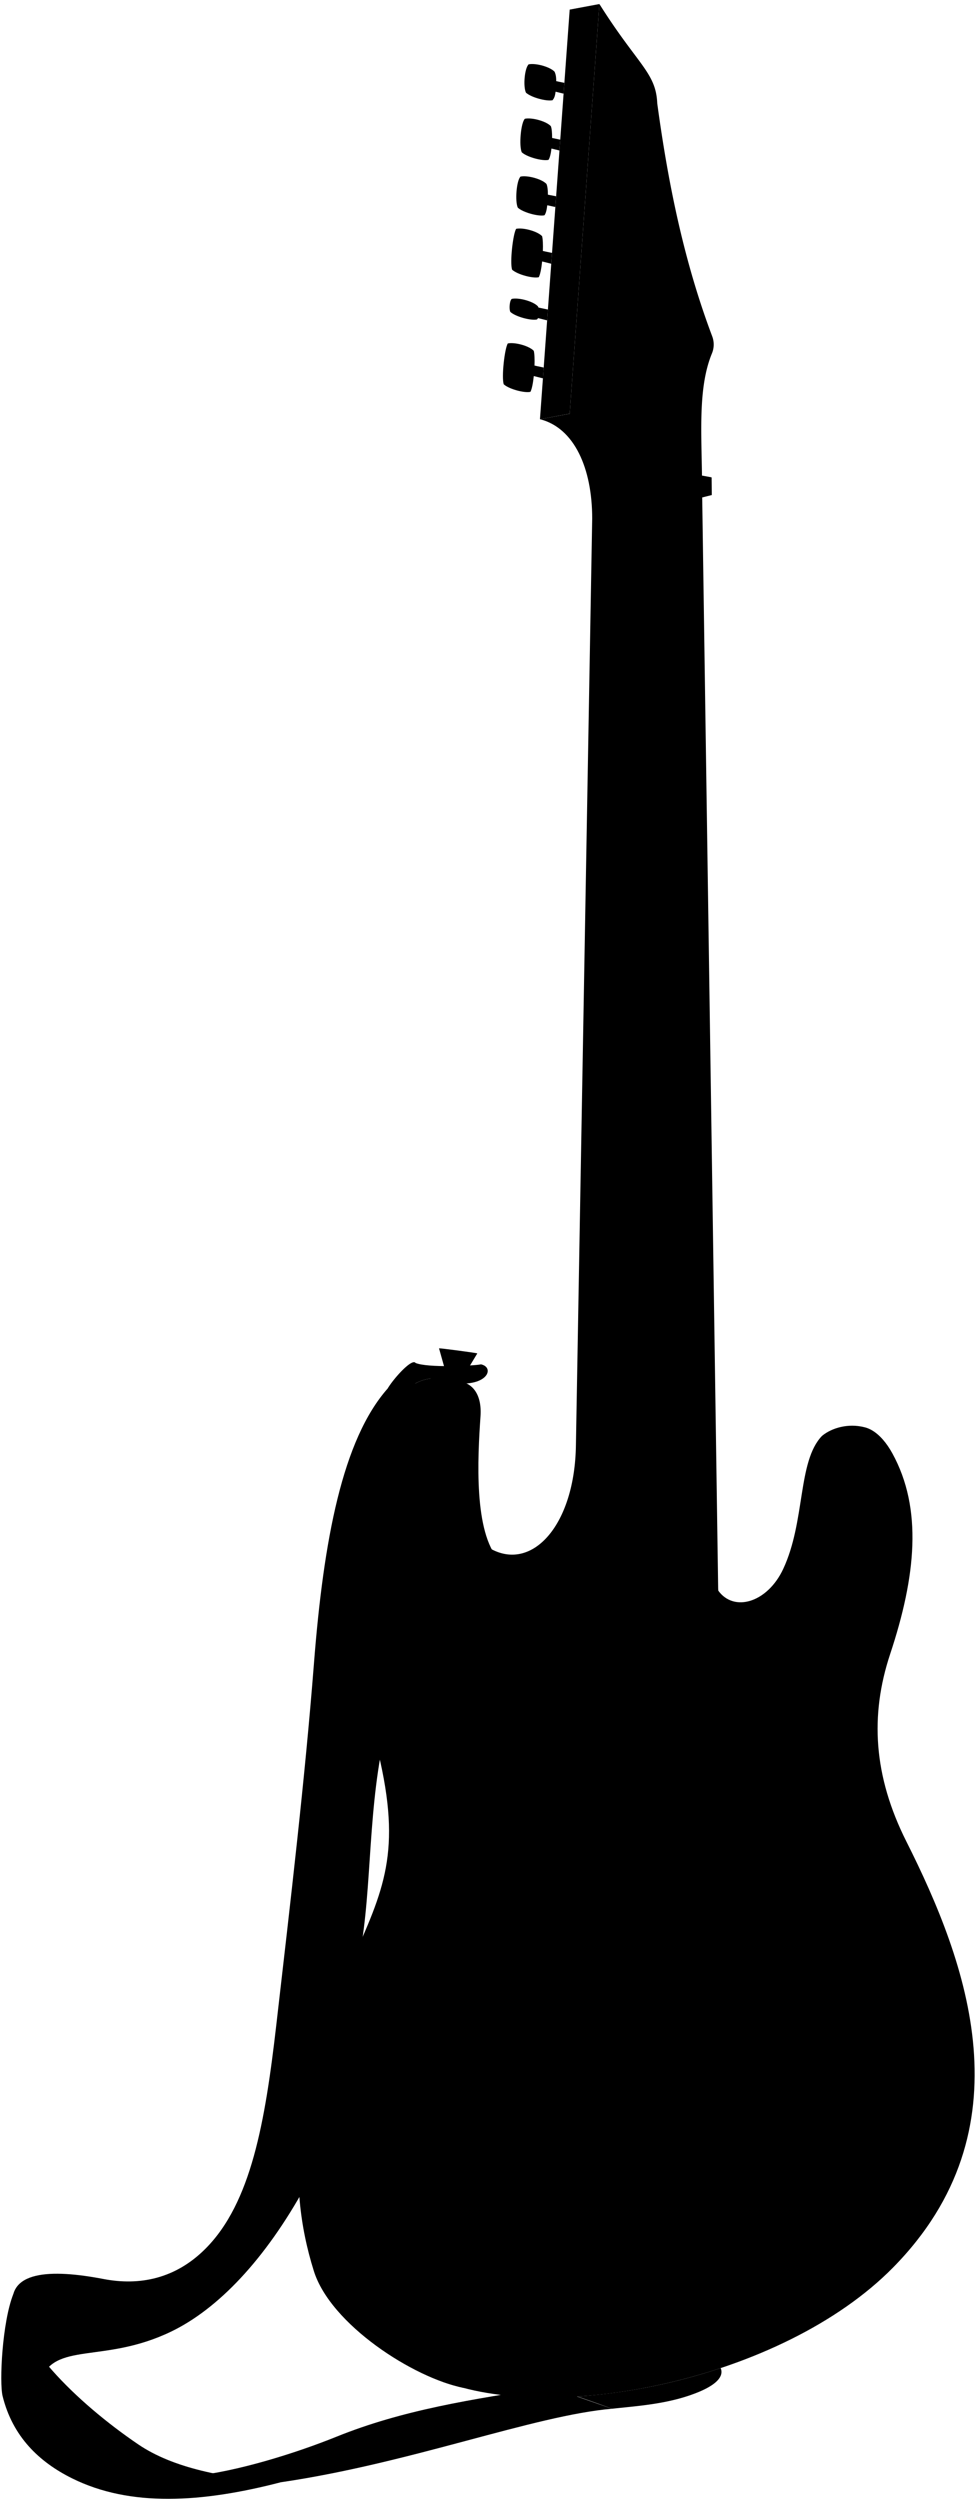 <svg viewBox="0 0 752.92 1927.58">
    <g class="strapLight">
        <path d="M299.17,1070.4c-34.93,39.43-49.54,116.58-57,212.35-6.91,88.56-17.88,181.68-29.06,278.79-8.6,74.61-19.37,136.78-54.49,172.08-23.35,23.47-51.17,28.77-78.78,23.47-40.71-7.82-75.38-6.56-69.68,23.63l20.77,55.34c10.86-31.38,48.86-13.29,101-38.38,36.34-17.49,72.68-55.69,103.6-111.93l40-169c11.75-51.53,7.4-112.82,20.09-173.83l25-276.31Z"/>
        <path d="M472.17,1857.12c-60.55,5.19-155.19,42-255.58,56.69-27.7,3.63-53.25,5.08-67.61-4.8,33.14-3.4,78-17.17,110.79-30.41,50.31-20.32,103.64-28.88,164.68-38.08"/>
    </g>
    <path class="strapDark" d="M10.3,1768.64c-8.67,21.82-10.87,68.3-8.29,78.74,7.72,31.23,28.15,50.73,53.45,63.33,45,22.41,100.35,18.89,161.13,3.1-43.91-3.33-83.06-10.94-110-29.25C58.92,1852.18,9.54,1803.59,10.3,1768.64Z"/>
    <path class="guitarSide" d="M357.62,1841.06c-38.8-7.74-102.58-48.93-115.51-90.12-22.05-70.25-14.05-142,28.67-237.43,25.3-56.52,39.32-85.47,21-162.29-15.37-64.34-24.37-107.85-20.63-161.43,2.6-37.25,25.68-110.17,49.38-123.22,10.55-5.81,23.09-4.75,35.18-1.36-2.71,53.17-4.95,105.89,23.73,129.38,31.85,16.57,64-19.44,64.84-80.35l12.56-714.47c0-38.71-13.79-69.84-40.27-76.55l23.23-4.29c34.71,3,44.48,30.8,31.59,77.15L554,1226.24c12.24,17.15,38.09,9.25,50.16-16.51,17.29-36.92,11-82.92,29.93-102.64,7.88-6.55,20.63-9.67,32.07-6.85C651.79,1432,565.07,1694.44,357.62,1841.06Z"/>
    <path class="guitarFront" d="M461.5,1293.65l-6.62-2,1-110.91c-14.16,31.85-44.3,51.06-71,21.85-19.4-21.26-16.46-78-14.2-110.62,2.6-37.45-36.67-33.57-49.92-4.16-38.32,85.08-35.88,138.32-8.84,235.57,17.88,64.29,25.65,110.79-.52,167.45-66,143-89.56,296.84,27.93,344.22,86.48,34.88,263.65.43,349.61-86.81,105-106.6,57.16-235.25,10.29-328.41-25.45-50.58-28.2-97.32-12.54-144.55,19.93-60.07,25.13-112.07,1.73-154.71-18-32.84-48.6-29.59-50.44,32.76-1.38,46.68-17.11,88.19-44.88,97.7-12.89,4.42-31-5.71-39.09-24.79Z"/>
    <g class="leatherDark">
        <path d="M445.55,1847.69c9.06,3.1,18.06,6.24,26.62,9.43,17-1.91,38.66-3.22,58.95-10,21.84-7.28,27.53-15,24.83-21.36A448.4,448.4,0,0,1,445.55,1847.69Z"/>
        <path d="M320.5,1066.57a33.12,33.12,0,0,1,11.67-3.75l0,0-11.61-12c-2.65-3.72-16.44,11.36-21.42,19.57a134.34,134.34,0,0,0,14.33,1.72A30.61,30.61,0,0,1,320.5,1066.57Z"/>
    </g>
    <path class="leatherLight" d="M371.09,1051.9c-6.31,1.26-41.45,2.77-50.5-1.07,5.93,12.27,15.92,15.51,35,15.9C377.06,1067.17,381,1054.1,371.09,1051.9Z"/>
    <polygon class="fretboard" points="541.63 378.23 554.68 1269.98 461.5 1293.65 471.36 396.07 541.63 378.23"/>
    <polygon class="headstockSide" points="462.41 3.11 439.48 318.93 416.54 323.22 439.48 7.4 462.41 3.11"/>
    <path class="headstockFront" d="M462.41,3.11c29.6,47,43.64,52.83,44.61,76.55,8.83,65.07,21.34,123.77,42.41,179.66a17.94,17.94,0,0,1-.21,13.15c-11.52,27.92-7.59,65.44-7.59,105.76l-70.27,17.85c0-40.65-9.63-68.1-31.88-77.15Z"/>
    <g class="metalDark">
        <path d="M629.35,1557.23c-7.33-1.35-11.74-10.75-9.85-21s9.35-17.47,16.68-16.13l19.81,3.65-6.83,37.13Z"/>
        <path d="M467.34,257.28c-3.55-.28-6.11-4.52-5.73-9.49s3.57-8.76,7.12-8.49l9.59.74-1.39,18Z"/>
        <path d="M464,301.07c-3.55-.28-6.11-4.52-5.73-9.49s3.57-8.76,7.12-8.49l9.59.74-1.39,18Z"/>
        <path d="M470.39,213.41c-3.54-.27-6.11-4.52-5.72-9.48s3.57-8.77,7.11-8.5l9.59.75-1.39,18Z"/>
        <path d="M474.07,169.62c-3.55-.27-6.11-4.52-5.73-9.48s3.57-8.77,7.12-8.5l9.59.74-1.39,18Z"/>
        <path d="M477.13,125.75c-3.55-.27-6.11-4.52-5.73-9.48s3.57-8.77,7.12-8.49l9.58.74-1.39,18Z"/>
        <path d="M480.33,81.88c-3.55-.27-6.11-4.52-5.73-9.48s3.57-8.77,7.12-8.49l9.59.74-1.39,18Z"/>
        <path d="M664.23,1651.94c-7.32-1.35-11.73-10.76-9.85-21s9.36-17.48,16.68-16.13l19.81,3.64L684,1655.58Z"/>
    </g>
    <g class="metalLight">
        <ellipse cx="652.57" cy="1542.3" rx="18.88" ry="13.49" transform="translate(-982.32 1905.19) rotate(-79.58)"/>
        <ellipse cx="477.62" cy="249.03" rx="9.02" ry="6.44" transform="translate(192.53 706.04) rotate(-85.58)"/>
        <ellipse cx="474.27" cy="292.82" rx="9.02" ry="6.44" transform="translate(145.78 743.12) rotate(-85.58)"/>
        <ellipse cx="480.68" cy="205.16" rx="9.02" ry="6.44" transform="translate(239.08 668.6) rotate(-85.58)"/>
        <ellipse cx="484.35" cy="161.37" rx="9.02" ry="6.44" transform="translate(286.14 631.85) rotate(-85.58)"/>
        <ellipse cx="487.41" cy="117.51" rx="9.02" ry="6.44" transform="translate(332.69 594.41) rotate(-85.58)"/>
        <ellipse cx="490.61" cy="73.64" rx="9.02" ry="6.44" transform="translate(379.39 557.12) rotate(-85.58)"/>
        <ellipse cx="687.46" cy="1637.01" rx="18.88" ry="13.49" transform="translate(-1046.89 2017.07) rotate(-79.58)"/>
        <path d="M358.29,1059.91l9.92-16.44c.05-.33-29.49-4.23-29.53-3.91l5.1,18.21C343.57,1059.21,358.07,1061.36,358.29,1059.91Z"/>
    </g>
    <polygon class="humbuckerSide" points="447.17 1560.2 446.88 1493.35 564.36 1463.51 575.36 1467.51 458.17 1564.2 447.17 1560.2"/>
    <polygon class="humbuckerFront" points="575.36 1467.51 575.64 1534.36 458.17 1564.2 457.88 1497.35 575.36 1467.51"/>
    <g class="bridgeNutDark">
        <polygon points="447.17 1622.92 446.88 1600.07 564.36 1570.22 575.36 1574.22 458.17 1626.92 447.17 1622.92"/>
        <polygon points="471.39 398.12 471.22 384.47 541.39 366.64 548.96 368.03 477.96 399.5 471.39 398.12"/>
    </g>
    <g class="bridgeNutLight">
        <polygon points="575.36 1574.22 575.64 1597.07 458.17 1626.92 457.88 1604.07 575.36 1574.22"/>
        <polygon points="548.96 368.03 549.11 381.67 477.96 399.5 477.87 385.9 548.96 368.03"/>
    </g>
    <g class="pickupDark">
        <path d="M568.85,1297l-10.56-3.18a14.81,14.81,0,0,0-7.61.11L460,1317c-18.83,4.47-21.66,31.12-8.44,35.5l10.72,3.21Z"/>
        <path d="M568.85,1332.81l-10.56-3.17a14.7,14.7,0,0,0-7.61.11l-90.69,23c-18.83,4.47-21.66,31.12-8.44,35.5l10.72,3.21Z"/>
        <path d="M568.85,1399.27l-10.56-3.17a14.59,14.59,0,0,0-7.61.11l-90.69,23c-18.83,4.46-21.66,31.12-8.44,35.5l10.72,3.2Z"/>
    </g>
    <g class="pickupLight">
        <path d="M560.68,1296.91c21.1-5.36,23.45,29.56,0,35.51l-90.69,23c-22.16,5.63-22.13-30.26,0-35.51Z"/>
        <path d="M560.68,1332.75c21.1-5.36,23.45,29.56,0,35.51l-90.69,23c-22.16,5.63-22.13-30.26,0-35.51Z"/>
        <path d="M560.68,1399.21c21.1-5.36,23.45,29.55,0,35.51l-90.69,23c-22.16,5.63-22.13-30.26,0-35.51Z"/>
    </g>
    <g class="tuningKey">
        <path d="M426.27,77.27c1.07-1.4,1.85-2.63,2.32-6.57l6.18,1.52.6-8.33-6.28-1.32c0-4-.58-5.71-1.27-7.27-3.52-3.78-14.45-6.81-20-5.7-3.15,3-4.38,17-2.07,21.86C409.9,75.21,421.61,78.28,426.27,77.27Z"/>
        <path d="M423.1,123.28c1.07-1.41,1.85-4.82,2.32-8.76l6.17,1.51.6-8.33-6.27-1.32c0-4-.28-7.57-1-9.13-3.52-3.78-14.45-6.81-20-5.7-3.15,3-4.69,21.07-2.38,25.91C406.73,121.22,418.44,124.29,423.1,123.28Z"/>
        <path d="M420,166c1.07-1.41,1.71-3.81,2.18-7.75l6.23,1.35.61-8.27-6.34-1.22c0-4-.42-6.72-1.11-8.28-3.51-3.78-14.45-6.81-20-5.7-3.16,3-4.41,19.21-2.1,24C403.64,163.89,415.35,167,420,166Z"/>
        <path d="M425.24,203.34l.61-8.34-7.07-1.49c.18-4.86,0-9.24-.58-11.4-3.51-3.78-14.45-6.81-20-5.7-2.44,3.65-5,26-3.14,31.54,4.17,3.75,15.88,6.82,20.54,5.81,1.15-2,2.06-6.84,2.62-12.19Z"/>
        <path d="M422.68,238.66l-7.28-1.54a3.18,3.18,0,0,0-.52-1c-3.51-3.78-14.45-6.81-20-5.7-1.7.87-2.33,7.81-1.17,10.07,4.17,3.76,15.88,6.83,20.54,5.82a2.67,2.67,0,0,0,.76-1.08l7.07,1.78Z"/>
        <path d="M419.43,283.38l-7.09-1.51c.17-4.86,0-9.23-.58-11.39-3.52-3.78-14.45-6.82-20-5.7-2.44,3.64-5,26-3.15,31.53,4.17,3.76,15.89,6.83,20.55,5.82,1.15-2,2.06-6.85,2.62-12.19l7.06,1.77Z"/>
    </g>
</svg>
